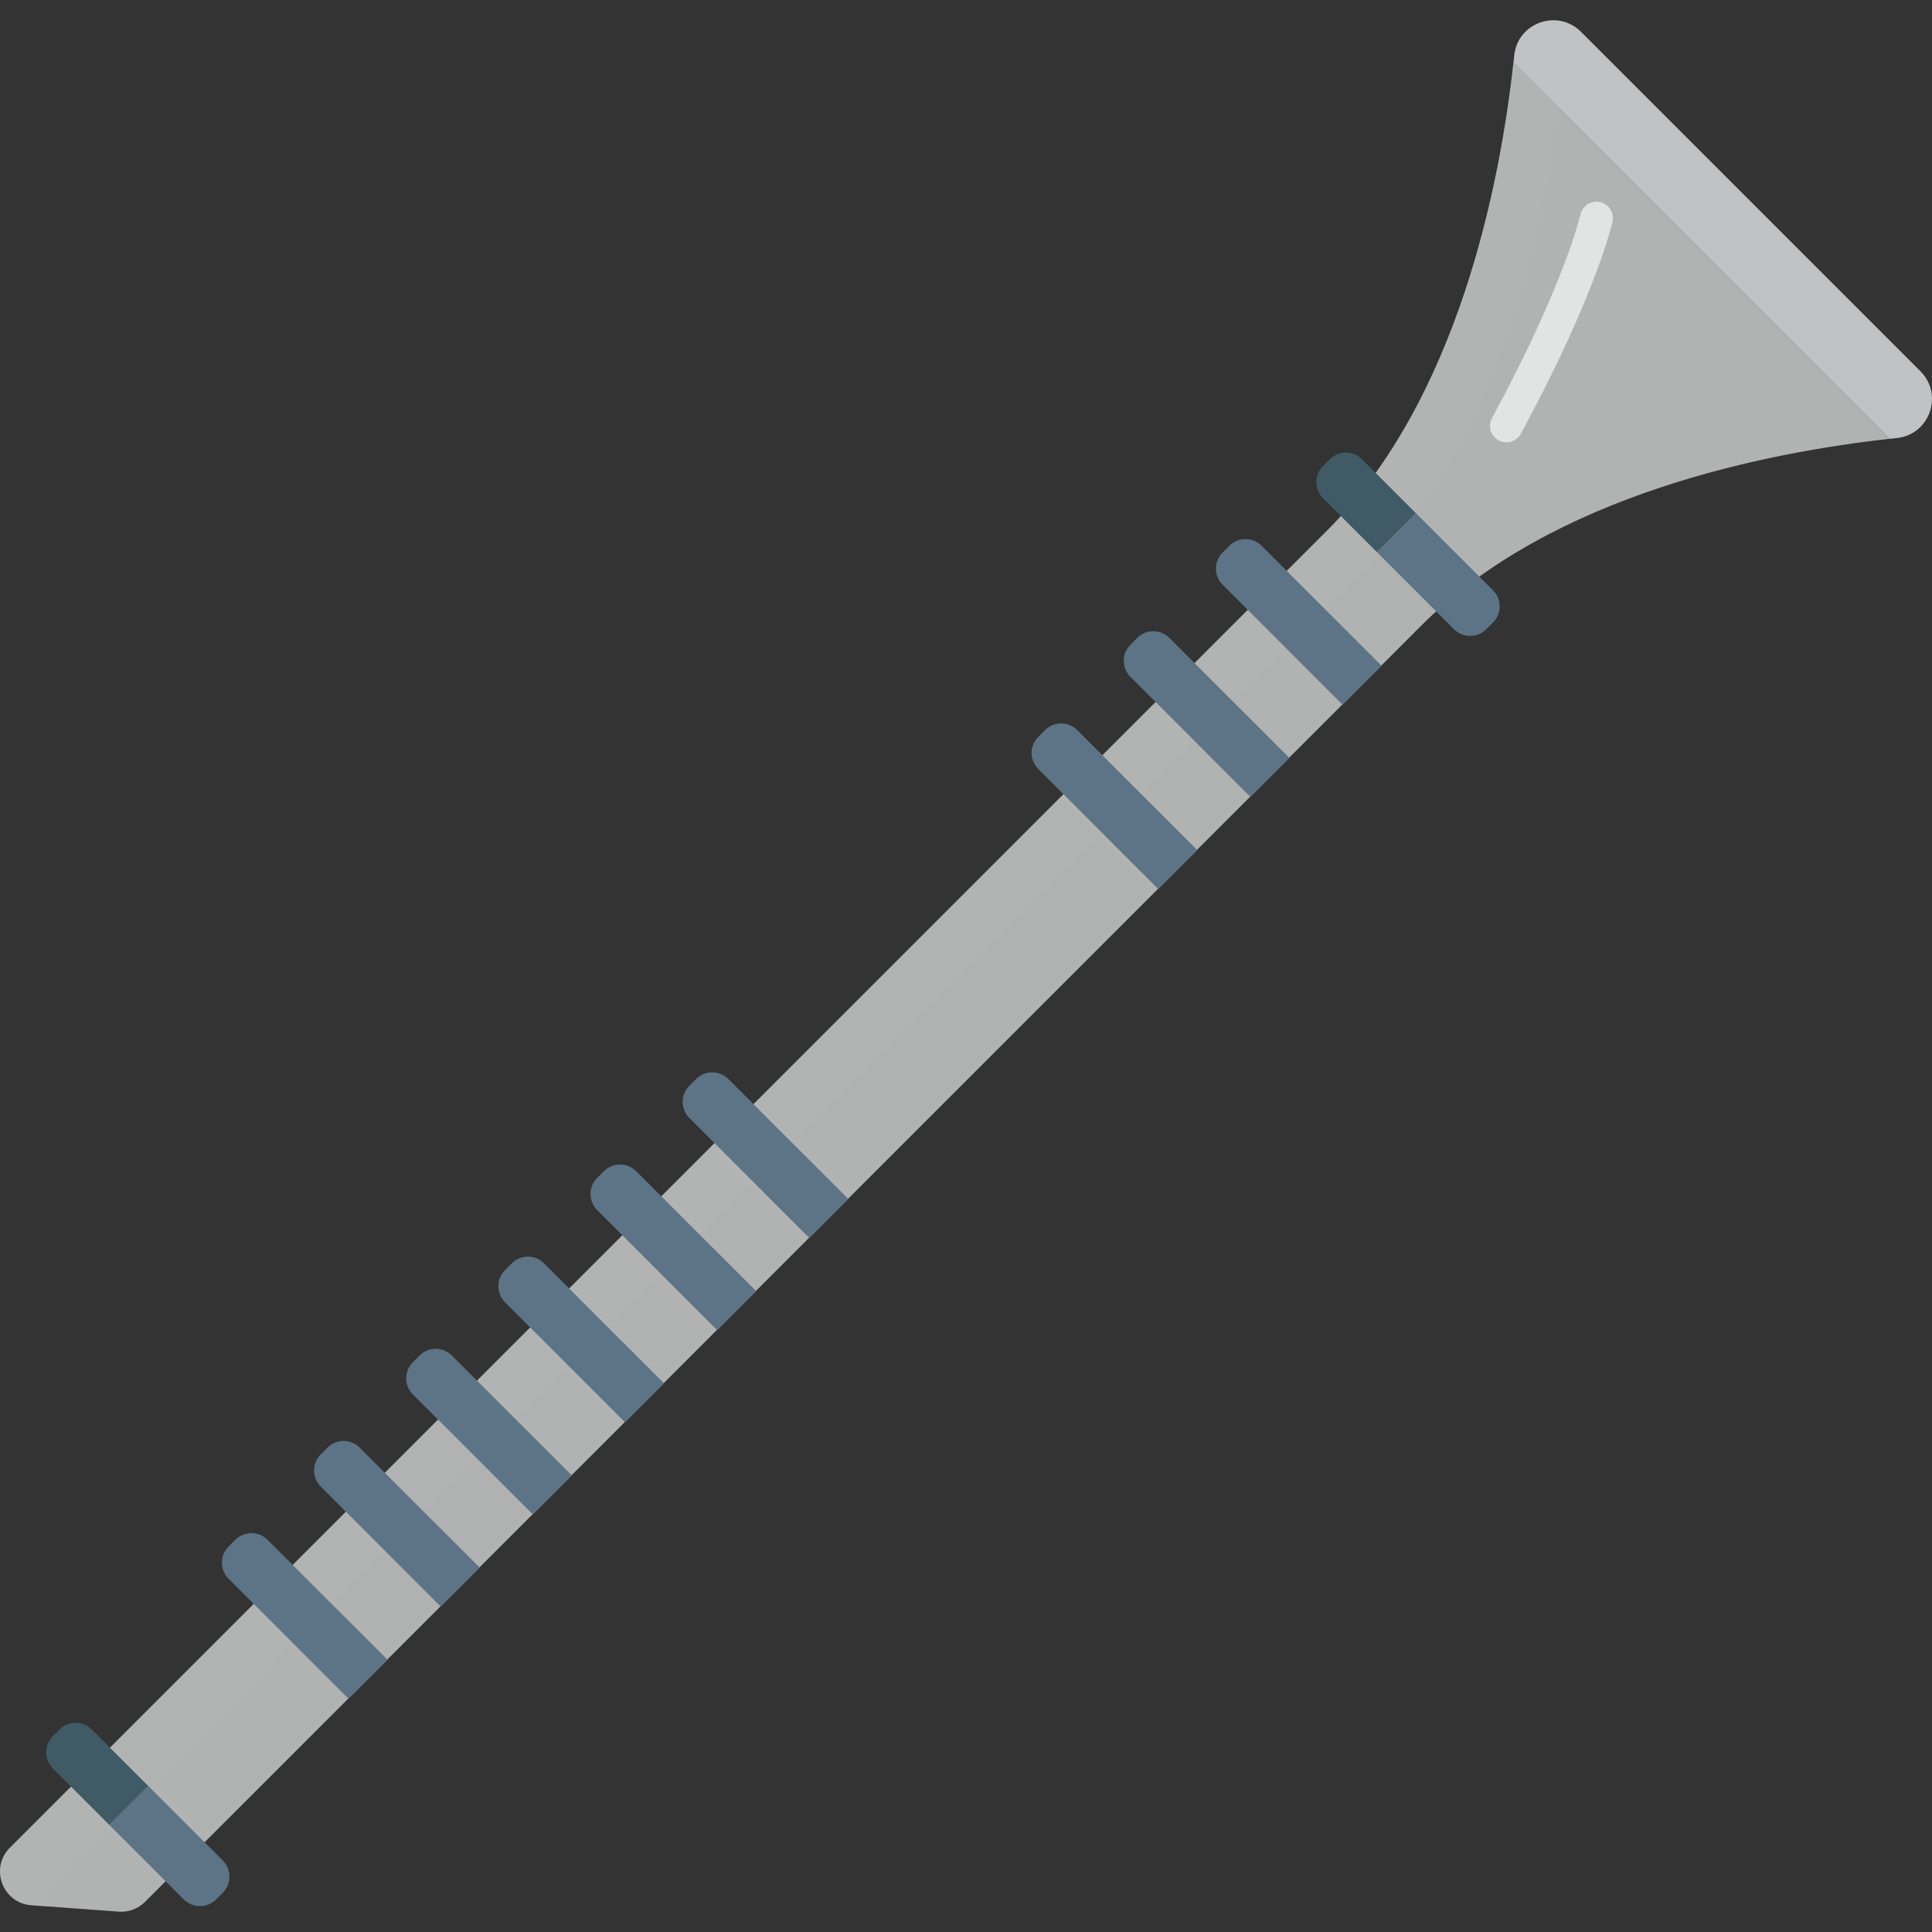 <?xml version="1.0" encoding="iso-8859-1"?>
<!-- Generator: Adobe Illustrator 18.0.0, SVG Export Plug-In . SVG Version: 6.00 Build 0)  -->
<!DOCTYPE svg PUBLIC "-//W3C//DTD SVG 1.1//EN" "http://www.w3.org/Graphics/SVG/1.1/DTD/svg11.dtd">
<svg version="1.1" id="Capa_1" xmlns="http://www.w3.org/2000/svg" xmlns:xlink="http://www.w3.org/1999/xlink" x="0px" y="0px"
	 viewBox="0 0 297 297" style="enable-background:new 0 0 297 297;" xml:space="preserve">
<rect x="0" y="0" width="297" height="297" fill="#333333" stroke="none"/>
<g>
	<path style="fill:#B1B2B2;" d="M203.973,81.598L1.526,284.045c-3.137,3.137-1.14,8.51,3.284,8.836l13.434,0.99
		c1.504,0.111,2.975-0.433,4.041-1.499c17.101-17.101,168.625-168.625,196.23-196.23c20.168-20.168,53.232-26.619,71.98-28.684
		l-57.84-57.84C230.592,28.366,224.141,61.43,203.973,81.598z"/>
	<path style="opacity:0.3;fill:#B6B7B7;" d="M8.618,288.574L211.065,86.126c19.371-19.371,26.085-50.632,28.415-69.685l-6.823-6.823
		c-2.065,18.748-8.516,51.812-28.683,71.979L1.526,284.045c-3.137,3.137-1.14,8.51,3.284,8.836l2.363,0.174
		C6.921,291.519,7.332,289.86,8.618,288.574z"/>
	<path style="fill:#C0C2C4;" d="M232.776,8.52c-0.037,0.357-0.079,0.73-0.12,1.099l57.84,57.84c0.368-0.041,0.742-0.083,1.099-0.12
		c5.05-0.527,7.217-6.678,3.626-10.268L243.045,4.893C239.454,1.303,233.303,3.469,232.776,8.52z"/>
	<path style="fill:#5D7486;" d="M34.25,286.01l-11.463-11.463l-5.988,5.989l11.463,11.463c1.367,1.367,3.583,1.367,4.95,0
		l1.039-1.039C35.617,289.592,35.617,287.376,34.25,286.01z"/>
	<path style="fill:#405A66;" d="M14.106,265.865c-1.367-1.367-3.583-1.367-4.95,0l-1.039,1.039c-1.367,1.367-1.367,3.583,0,4.95
		l8.682,8.682l5.988-5.989L14.106,265.865z"/>
	<path style="fill:#405A66;" d="M209.371,70.599c-1.367-1.367-3.583-1.367-4.95,0l-1.039,1.039c-1.367,1.367-1.367,3.583,0,4.95
		l8.307,8.307l5.988-5.988L209.371,70.599z"/>
	<path style="fill:#5D7486;" d="M229.516,90.744l-11.838-11.838l-5.988,5.988l11.838,11.838c1.367,1.367,3.583,1.367,4.95,0
		l1.039-1.039C230.883,94.326,230.883,92.11,229.516,90.744z"/>
	<path style="fill:#5D7486;" d="M59.574,255.156l-5.988,5.988l-18.449-18.449c-1.367-1.367-1.367-3.583,0-4.95l1.039-1.039
		c1.367-1.367,3.583-1.367,4.95,0L59.574,255.156z"/>
	<path style="fill:#5D7486;" d="M73.741,240.989l-5.988,5.988l-18.449-18.449c-1.367-1.367-1.367-3.583,0-4.95l1.039-1.039
		c1.367-1.367,3.583-1.367,4.95,0L73.741,240.989z"/>
	<path style="fill:#5D7486;" d="M87.907,226.822l-5.988,5.988L63.47,214.362c-1.367-1.367-1.367-3.583,0-4.95l1.039-1.039
		c1.367-1.367,3.583-1.367,4.95,0L87.907,226.822z"/>
	<path style="fill:#5D7486;" d="M116.241,198.488l-5.988,5.988l-18.449-18.449c-1.367-1.367-1.367-3.583,0-4.95l1.039-1.039
		c1.367-1.367,3.583-1.367,4.95,0L116.241,198.488z"/>
	<path style="fill:#5D7486;" d="M130.408,184.321l-5.988,5.988l-18.449-18.449c-1.367-1.367-1.367-3.583,0-4.95l1.039-1.039
		c1.367-1.367,3.583-1.367,4.95,0L130.408,184.321z"/>
	<path style="fill:#5D7486;" d="M102.074,212.655l-5.988,5.988l-18.449-18.449c-1.367-1.367-1.367-3.583,0-4.95l1.039-1.039
		c1.367-1.367,3.583-1.367,4.95,0L102.074,212.655z"/>
	<path style="fill:#5D7486;" d="M198.214,116.515l-5.988,5.988l-18.449-18.449c-1.367-1.367-1.367-3.583,0-4.95l1.039-1.039
		c1.367-1.367,3.583-1.367,4.95,0L198.214,116.515z"/>
	<path style="fill:#5D7486;" d="M212.381,102.348l-5.988,5.988l-18.449-18.449c-1.367-1.367-1.367-3.583,0-4.95l1.039-1.039
		c1.367-1.367,3.583-1.367,4.95,0L212.381,102.348z"/>
	<path style="fill:#5D7486;" d="M184.047,130.682l-5.988,5.988l-18.449-18.449c-1.367-1.367-1.367-3.583,0-4.95l1.039-1.039
		c1.367-1.367,3.583-1.367,4.95,0L184.047,130.682z"/>
	<path style="opacity:0.28;fill:#5D7486;" d="M59.573,255.156l-5.988,5.988l-6.294-6.294c-1.367-1.367-1.367-3.583,0-4.95
		l1.039-1.039c1.367-1.367,3.583-1.367,4.95,0L59.573,255.156z"/>
	<path style="opacity:0.28;fill:#5D7486;" d="M73.74,240.989l-5.988,5.988l-6.294-6.294c-1.367-1.367-1.367-3.583,0-4.95
		l1.039-1.039c1.367-1.367,3.583-1.367,4.95,0L73.74,240.989z"/>
	<path style="opacity:0.28;fill:#5D7486;" d="M87.907,226.822l-5.988,5.988l-6.294-6.294c-1.367-1.367-1.367-3.583,0-4.95
		l1.039-1.039c1.367-1.367,3.583-1.367,4.95,0L87.907,226.822z"/>
	<path style="opacity:0.28;fill:#5D7486;" d="M116.241,198.489l-5.988,5.988l-6.294-6.294c-1.367-1.367-1.367-3.583,0-4.95
		l1.039-1.039c1.367-1.367,3.583-1.367,4.95,0L116.241,198.489z"/>
	<path style="opacity:0.28;fill:#5D7486;" d="M130.408,184.322l-5.988,5.988l-6.294-6.294c-1.367-1.367-1.367-3.583,0-4.95
		l1.039-1.039c1.367-1.367,3.583-1.367,4.95,0L130.408,184.322z"/>
	<path style="opacity:0.28;fill:#5D7486;" d="M102.074,212.655l-5.988,5.988l-6.294-6.294c-1.367-1.367-1.367-3.583,0-4.95
		l1.039-1.039c1.367-1.367,3.583-1.367,4.95,0L102.074,212.655z"/>
	<path style="opacity:0.28;fill:#5D7486;" d="M198.215,116.516l-5.988,5.988l-6.294-6.294c-1.367-1.367-1.367-3.583,0-4.95
		l1.039-1.039c1.367-1.367,3.583-1.367,4.95,0L198.215,116.516z"/>
	<path style="opacity:0.28;fill:#5D7486;" d="M212.382,102.349l-5.988,5.988l-6.294-6.294c-1.367-1.367-1.367-3.583,0-4.95
		l1.039-1.039c1.367-1.367,3.583-1.367,4.95,0L212.382,102.349z"/>
	<path style="opacity:0.28;fill:#5D7486;" d="M184.048,130.683l-5.988,5.988l-6.294-6.294c-1.367-1.367-1.367-3.583,0-4.95
		l1.039-1.039c1.367-1.367,3.583-1.367,4.95,0L184.048,130.683z"/>
	<g style="opacity:0.63;">
		<path style="fill:#FFFFFF;" d="M233.548,67.051c-0.748,0.937-2.083,1.233-3.174,0.641c-1.226-0.664-1.68-2.196-1.016-3.422
			c11.13-20.535,13.578-31.187,13.602-31.292c0.302-1.36,1.652-2.218,3.012-1.915c1.361,0.303,2.218,1.652,1.915,3.012
			c-0.102,0.458-2.628,11.451-14.091,32.6C233.723,66.81,233.64,66.935,233.548,67.051z"/>
	</g>
</g>
<g>
</g>
<g>
</g>
<g>
</g>
<g>
</g>
<g>
</g>
<g>
</g>
<g>
</g>
<g>
</g>
<g>
</g>
<g>
</g>
<g>
</g>
<g>
</g>
<g>
</g>
<g>
</g>
<g>
</g>
</svg>
